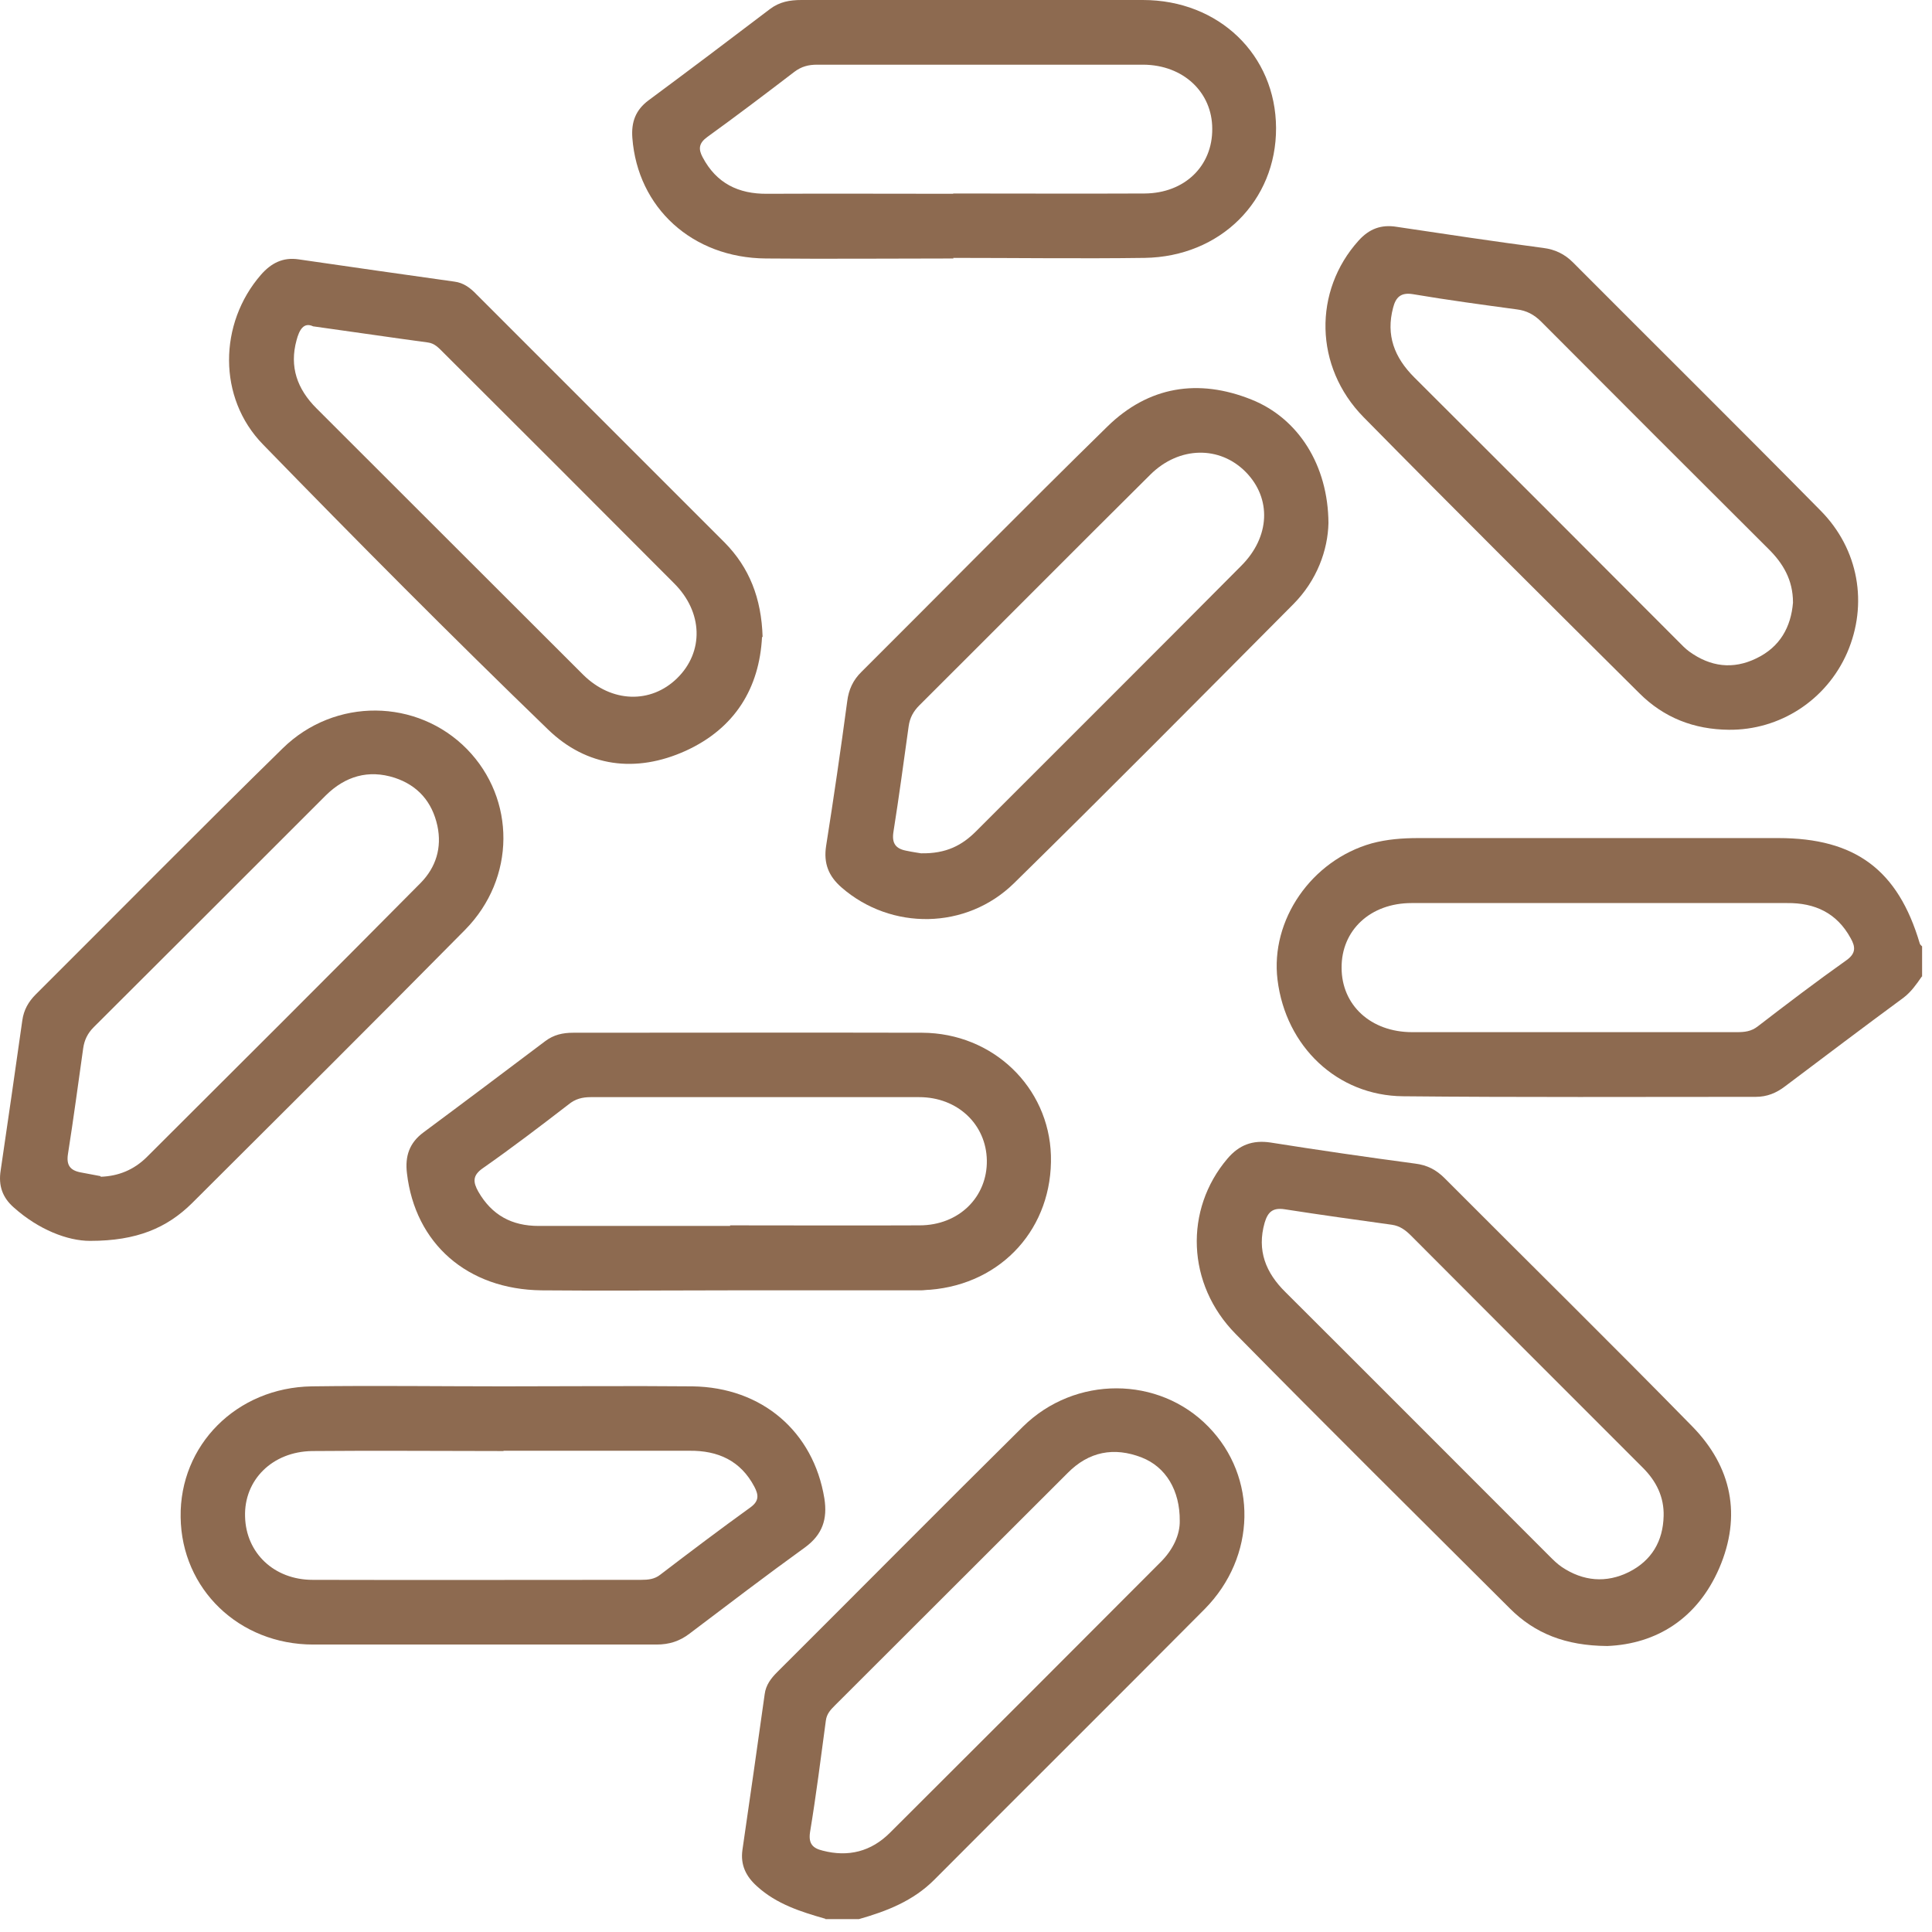 <svg xmlns="http://www.w3.org/2000/svg" width="66" height="66" viewBox="0 0 66 66" fill="none">
  <path d="M65.651 33.36C65.472 33.62 65.291 33.88 65.031 34.08C63.672 35.08 62.322 36.1 60.981 37.11C60.681 37.34 60.361 37.47 59.981 37.47C55.962 37.47 51.952 37.49 47.931 37.45C45.681 37.43 43.922 35.75 43.642 33.47C43.392 31.43 44.801 29.39 46.861 28.81C47.382 28.67 47.911 28.63 48.452 28.63C52.551 28.63 56.651 28.63 60.752 28.63C63.382 28.63 64.841 29.72 65.582 32.23C65.591 32.27 65.632 32.3 65.662 32.33V33.36H65.651ZM54.691 30.85C52.532 30.85 50.371 30.85 48.221 30.85C46.812 30.85 45.822 31.78 45.831 33.06C45.831 34.34 46.831 35.26 48.242 35.26C51.941 35.26 55.632 35.26 59.331 35.26C59.592 35.26 59.822 35.24 60.051 35.06C61.051 34.29 62.051 33.53 63.081 32.8C63.401 32.57 63.392 32.35 63.221 32.05C62.752 31.19 62.002 30.84 61.051 30.85C58.941 30.85 56.822 30.85 54.712 30.85H54.691Z" fill="#8D6A50"/>
  <path d="M28.202 65.55C27.362 65.31 26.532 65.05 25.862 64.44C25.482 64.1 25.292 63.71 25.362 63.2C25.622 61.43 25.872 59.65 26.122 57.88C26.162 57.56 26.342 57.33 26.552 57.12C29.352 54.33 32.132 51.52 34.942 48.74C36.722 46.98 39.592 47 41.282 48.74C42.962 50.46 42.922 53.18 41.152 54.97C38.082 58.06 34.992 61.13 31.912 64.22C31.192 64.94 30.292 65.29 29.342 65.56H28.192L28.202 65.55ZM40.302 51.96C40.312 50.91 39.822 50.11 39.002 49.79C38.052 49.42 37.192 49.59 36.472 50.32C33.822 52.96 31.182 55.61 28.532 58.25C28.382 58.4 28.242 58.54 28.212 58.78C28.042 60.05 27.882 61.32 27.672 62.59C27.612 62.99 27.772 63.14 28.102 63.22C28.982 63.45 29.762 63.25 30.402 62.61C33.492 59.53 36.572 56.45 39.652 53.36C40.082 52.93 40.312 52.42 40.302 51.95V51.96Z" fill="#8D6A50"/>
  <path d="M54.902 56.23C53.482 56.22 52.432 55.8 51.582 54.95C48.452 51.83 45.312 48.72 42.212 45.57C40.532 43.87 40.452 41.32 41.932 39.58C42.332 39.11 42.792 38.94 43.402 39.03C45.042 39.29 46.692 39.53 48.342 39.75C48.752 39.8 49.062 39.96 49.352 40.25C52.172 43.08 55.022 45.88 57.812 48.73C59.162 50.11 59.502 51.78 58.732 53.57C57.982 55.3 56.582 56.16 54.912 56.23H54.902ZM56.832 51.8C56.852 51.14 56.582 50.6 56.122 50.14C53.482 47.5 50.842 44.86 48.202 42.21C48.012 42.02 47.822 41.88 47.552 41.84C46.322 41.67 45.102 41.5 43.882 41.31C43.482 41.25 43.312 41.4 43.202 41.77C42.932 42.72 43.242 43.48 43.912 44.14C46.922 47.14 49.922 50.15 52.922 53.15C53.062 53.29 53.192 53.42 53.352 53.53C54.082 54.02 54.872 54.09 55.652 53.7C56.422 53.31 56.812 52.65 56.832 51.79V51.8Z" fill="#8D6A50"/>
  <path d="M32.572 8.83C30.432 8.83 28.302 8.85 26.162 8.83C23.652 8.81 21.782 7.1 21.602 4.71C21.562 4.17 21.712 3.76 22.152 3.43C23.542 2.4 24.922 1.36 26.302 0.31C26.632 0.06 26.982 0 27.382 0C31.272 0 35.162 0 39.042 0C41.642 0 43.582 1.88 43.592 4.37C43.602 6.86 41.692 8.77 39.102 8.81C36.922 8.84 34.742 8.81 32.562 8.81L32.572 8.83ZM32.562 6.61C34.742 6.61 36.922 6.62 39.102 6.61C40.472 6.6 41.422 5.67 41.412 4.4C41.412 3.15 40.422 2.22 39.062 2.21C35.342 2.21 31.622 2.21 27.912 2.21C27.622 2.21 27.382 2.27 27.142 2.45C26.162 3.2 25.172 3.95 24.162 4.68C23.872 4.89 23.852 5.09 24.002 5.37C24.472 6.26 25.222 6.63 26.212 6.62C28.332 6.61 30.442 6.62 32.562 6.62V6.61Z" fill="#8D6A50"/>
  <path d="M24.912 44.08C22.771 44.08 20.642 44.1 18.502 44.08C15.961 44.05 14.181 42.48 13.902 40.08C13.832 39.5 13.982 39.04 14.472 38.68C15.861 37.65 17.241 36.61 18.622 35.57C18.912 35.35 19.221 35.28 19.581 35.28C23.552 35.28 27.532 35.27 31.502 35.28C33.922 35.29 35.831 37.14 35.901 39.47C35.971 41.93 34.242 43.86 31.771 44.06C31.662 44.06 31.561 44.08 31.451 44.08C29.271 44.08 27.091 44.08 24.912 44.08ZM24.942 41.86C27.102 41.86 29.262 41.87 31.412 41.86C32.761 41.86 33.731 40.89 33.712 39.64C33.691 38.41 32.712 37.48 31.401 37.48C27.662 37.48 23.922 37.48 20.181 37.48C19.892 37.48 19.651 37.54 19.422 37.73C18.462 38.47 17.491 39.21 16.491 39.91C16.131 40.16 16.162 40.39 16.341 40.71C16.802 41.51 17.482 41.88 18.401 41.88C20.581 41.88 22.762 41.88 24.942 41.88V41.86Z" fill="#8D6A50"/>
  <path d="M26.032 21.76C25.942 23.5 25.111 24.88 23.422 25.65C21.721 26.42 20.041 26.2 18.721 24.92C15.421 21.73 12.181 18.47 8.981 15.18C7.431 13.59 7.471 11.05 8.911 9.39C9.261 8.99 9.661 8.78 10.201 8.86C11.971 9.12 13.752 9.37 15.521 9.62C15.841 9.66 16.072 9.84 16.282 10.06C19.102 12.88 21.931 15.71 24.751 18.53C25.601 19.39 26.012 20.44 26.052 21.76H26.032ZM10.701 11.15C10.371 10.99 10.221 11.28 10.131 11.62C9.881 12.53 10.152 13.29 10.812 13.95C13.851 16.98 16.881 20.02 19.922 23.05C20.892 24.01 22.231 24.05 23.131 23.17C24.051 22.27 24.021 20.91 23.021 19.92C20.401 17.29 17.771 14.66 15.142 12.04C14.992 11.89 14.851 11.73 14.621 11.7C13.351 11.53 12.091 11.34 10.711 11.15H10.701Z" fill="#8D6A50"/>
  <path d="M59.062 24.93C57.871 24.92 56.841 24.52 56.001 23.68C52.851 20.55 49.701 17.42 46.581 14.25C44.891 12.53 44.861 9.94 46.411 8.22C46.771 7.82 47.181 7.66 47.721 7.75C49.391 8 51.051 8.25 52.721 8.47C53.121 8.52 53.451 8.68 53.731 8.96C56.551 11.79 59.391 14.6 62.191 17.44C63.501 18.76 63.821 20.64 63.101 22.3C62.391 23.92 60.801 24.95 59.051 24.93H59.062ZM61.251 20.58C61.251 19.81 60.911 19.24 60.401 18.74C57.811 16.16 55.231 13.58 52.651 10.99C52.411 10.75 52.151 10.61 51.821 10.57C50.641 10.41 49.451 10.25 48.271 10.05C47.851 9.98 47.681 10.16 47.591 10.51C47.341 11.45 47.632 12.21 48.312 12.89C51.322 15.89 54.331 18.9 57.331 21.91C57.451 22.03 57.571 22.16 57.711 22.26C58.431 22.78 59.201 22.88 60.001 22.49C60.811 22.1 61.181 21.42 61.251 20.59V20.58Z" fill="#8D6A50"/>
  <path d="M17.181 47.36C19.341 47.36 21.502 47.34 23.651 47.36C26.032 47.39 27.791 48.91 28.162 51.19C28.271 51.89 28.102 52.42 27.502 52.86C26.172 53.82 24.861 54.82 23.552 55.81C23.212 56.07 22.852 56.18 22.431 56.18C18.521 56.18 14.611 56.18 10.701 56.18C8.161 56.18 6.202 54.28 6.171 51.83C6.131 49.37 8.081 47.4 10.652 47.36C12.832 47.33 15.011 47.36 17.192 47.36H17.181ZM17.201 49.57C15.021 49.57 12.841 49.55 10.662 49.57C9.301 49.59 8.332 50.56 8.372 51.81C8.402 53.05 9.362 53.97 10.681 53.97C14.421 53.98 18.162 53.97 21.901 53.97C22.142 53.97 22.361 53.95 22.561 53.79C23.581 53.01 24.602 52.24 25.642 51.49C25.942 51.27 25.912 51.06 25.771 50.79C25.302 49.9 24.532 49.55 23.552 49.56C21.442 49.56 19.322 49.56 17.201 49.56V49.57Z" fill="#8D6A50"/>
  <path d="M45.382 17.87C45.361 18.79 44.992 19.83 44.172 20.65C41.011 23.83 37.852 27.02 34.642 30.17C33.011 31.77 30.442 31.79 28.752 30.32C28.302 29.93 28.131 29.49 28.221 28.9C28.482 27.25 28.721 25.61 28.942 23.96C28.991 23.56 29.142 23.23 29.431 22.95C32.231 20.16 35.002 17.34 37.831 14.57C39.231 13.2 40.931 12.92 42.752 13.65C44.352 14.29 45.371 15.89 45.382 17.87ZM31.451 29.15C32.331 29.17 32.871 28.87 33.342 28.4C36.361 25.38 39.392 22.36 42.401 19.33C43.392 18.34 43.441 17.03 42.562 16.13C41.672 15.22 40.282 15.24 39.301 16.21C36.661 18.83 34.041 21.47 31.412 24.09C31.201 24.3 31.081 24.52 31.041 24.81C30.872 26.02 30.712 27.22 30.521 28.42C30.462 28.8 30.591 28.99 30.951 29.06C31.181 29.11 31.412 29.14 31.462 29.15H31.451Z" fill="#8D6A50"/>
  <path d="M3.072 42.39C2.312 42.39 1.322 42.01 0.472 41.25C0.082 40.91 -0.058 40.5 0.022 39.99C0.272 38.28 0.522 36.57 0.762 34.86C0.812 34.5 0.972 34.22 1.222 33.97C4.032 31.17 6.822 28.34 9.662 25.56C11.442 23.82 14.252 23.86 15.952 25.59C17.622 27.3 17.622 30 15.892 31.76C12.802 34.89 9.682 37.99 6.562 41.1C5.702 41.95 4.672 42.39 3.082 42.39H3.072ZM3.432 40.2C4.052 40.18 4.572 39.96 5.002 39.54C8.132 36.42 11.262 33.3 14.372 30.16C14.892 29.63 15.102 28.96 14.942 28.21C14.762 27.39 14.272 26.83 13.482 26.57C12.582 26.28 11.792 26.52 11.132 27.17C8.492 29.81 5.852 32.45 3.202 35.09C2.992 35.3 2.882 35.53 2.842 35.81C2.672 37.01 2.512 38.22 2.322 39.42C2.262 39.8 2.392 39.98 2.752 40.05C2.982 40.09 3.212 40.14 3.442 40.18L3.432 40.2Z" fill="#8D6A50"/>
</svg>